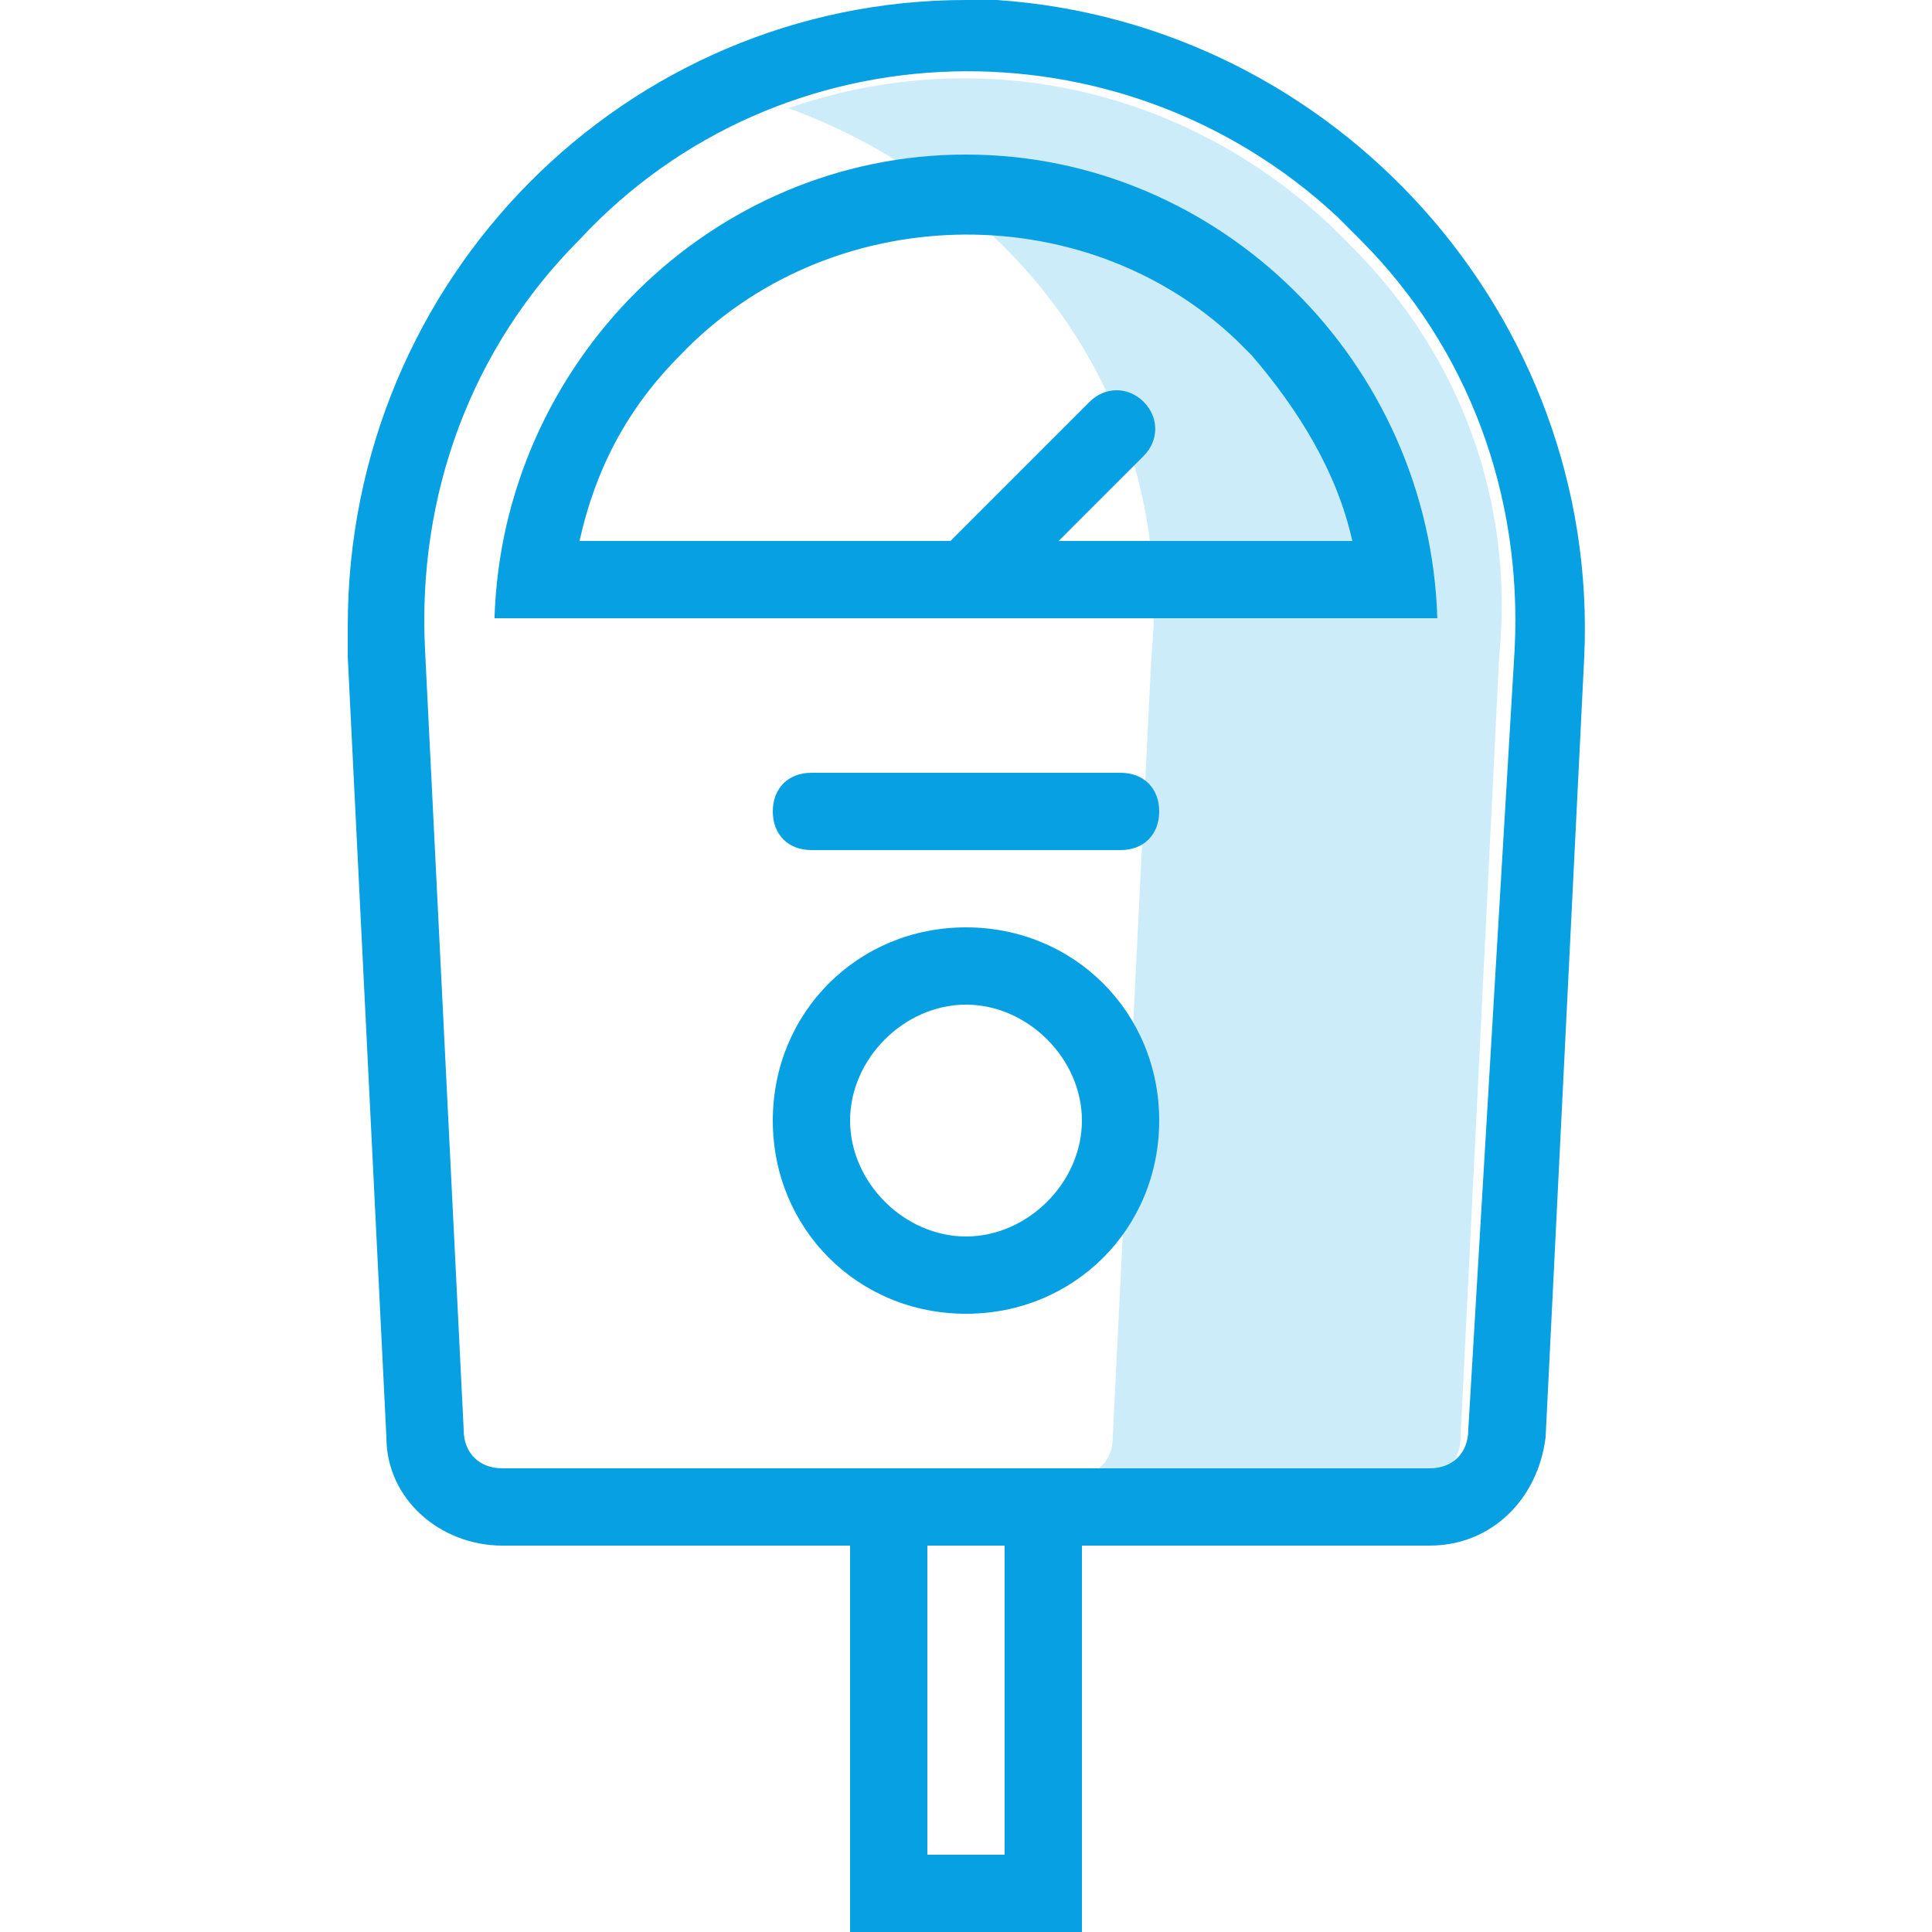 <svg width="64" height="64" viewBox="0 0 64 64" fill="none" xmlns="http://www.w3.org/2000/svg">
<path opacity="0.2" d="M44.797 8.192C39.933 3.072 32.765 1.28 26.109 3.584C28.925 4.608 31.229 6.144 33.277 8.192C36.861 11.776 38.653 16.64 38.141 21.76L36.861 47.616C36.861 48.384 36.349 48.896 35.581 48.896H47.101C47.869 48.896 48.381 48.384 48.381 47.616L49.661 21.76C50.173 16.64 48.381 11.776 44.797 8.192Z" fill="#06A0E3"/>
<path d="M32 0C20.735 0 11.52 9.216 11.52 20.736C11.52 20.992 11.52 21.504 11.52 21.76L12.8 47.616C12.8 49.664 14.591 51.2 16.64 51.2H28.16V64H35.84V51.2H47.359C49.407 51.2 50.944 49.664 51.2 47.616L52.48 21.76C52.992 10.496 44.288 0.768 33.023 0C32.767 0 32.255 0 32 0ZM33.279 61.44H30.72V51.2H33.279V61.44ZM48.639 47.36C48.639 48.128 48.127 48.64 47.359 48.64H16.64C15.871 48.64 15.36 48.128 15.36 47.36L14.079 21.504C13.823 16.384 15.616 11.52 19.2 7.936C25.855 0.768 37.12 0.512 44.288 7.168C44.544 7.424 44.8 7.68 45.056 7.936C48.639 11.52 50.431 16.384 50.175 21.504L48.639 47.36Z" fill="#06A0E3"/>
<path d="M31.997 5.12C23.549 5.12 16.637 12.032 16.381 20.48H47.613C47.357 12.032 40.445 5.12 31.997 5.12ZM35.069 17.92L37.885 15.104C38.397 14.592 38.397 13.824 37.885 13.312C37.373 12.8 36.605 12.8 36.093 13.312L31.485 17.92H19.197C19.709 15.616 20.733 13.568 22.525 11.776C27.389 6.656 35.837 6.4 40.957 11.264C41.213 11.52 41.213 11.52 41.469 11.776C43.005 13.568 44.285 15.616 44.797 17.92H35.069Z" fill="#06A0E3"/>
<path d="M32 30.72C28.416 30.72 25.6 33.536 25.6 37.12C25.6 40.704 28.416 43.52 32 43.52C35.584 43.52 38.4 40.704 38.4 37.12C38.4 33.536 35.584 30.72 32 30.72ZM32 40.96C29.952 40.96 28.16 39.168 28.16 37.12C28.16 35.072 29.952 33.28 32 33.28C34.048 33.28 35.84 35.072 35.84 37.12C35.84 39.168 34.048 40.96 32 40.96Z" fill="#06A0E3"/>
<path d="M37.12 25.6H26.88C26.112 25.6 25.6 26.112 25.6 26.88C25.6 27.648 26.112 28.16 26.88 28.16H37.12C37.888 28.16 38.4 27.648 38.4 26.88C38.4 26.112 37.888 25.6 37.12 25.6Z" fill="#06A0E3"/>
</svg>
